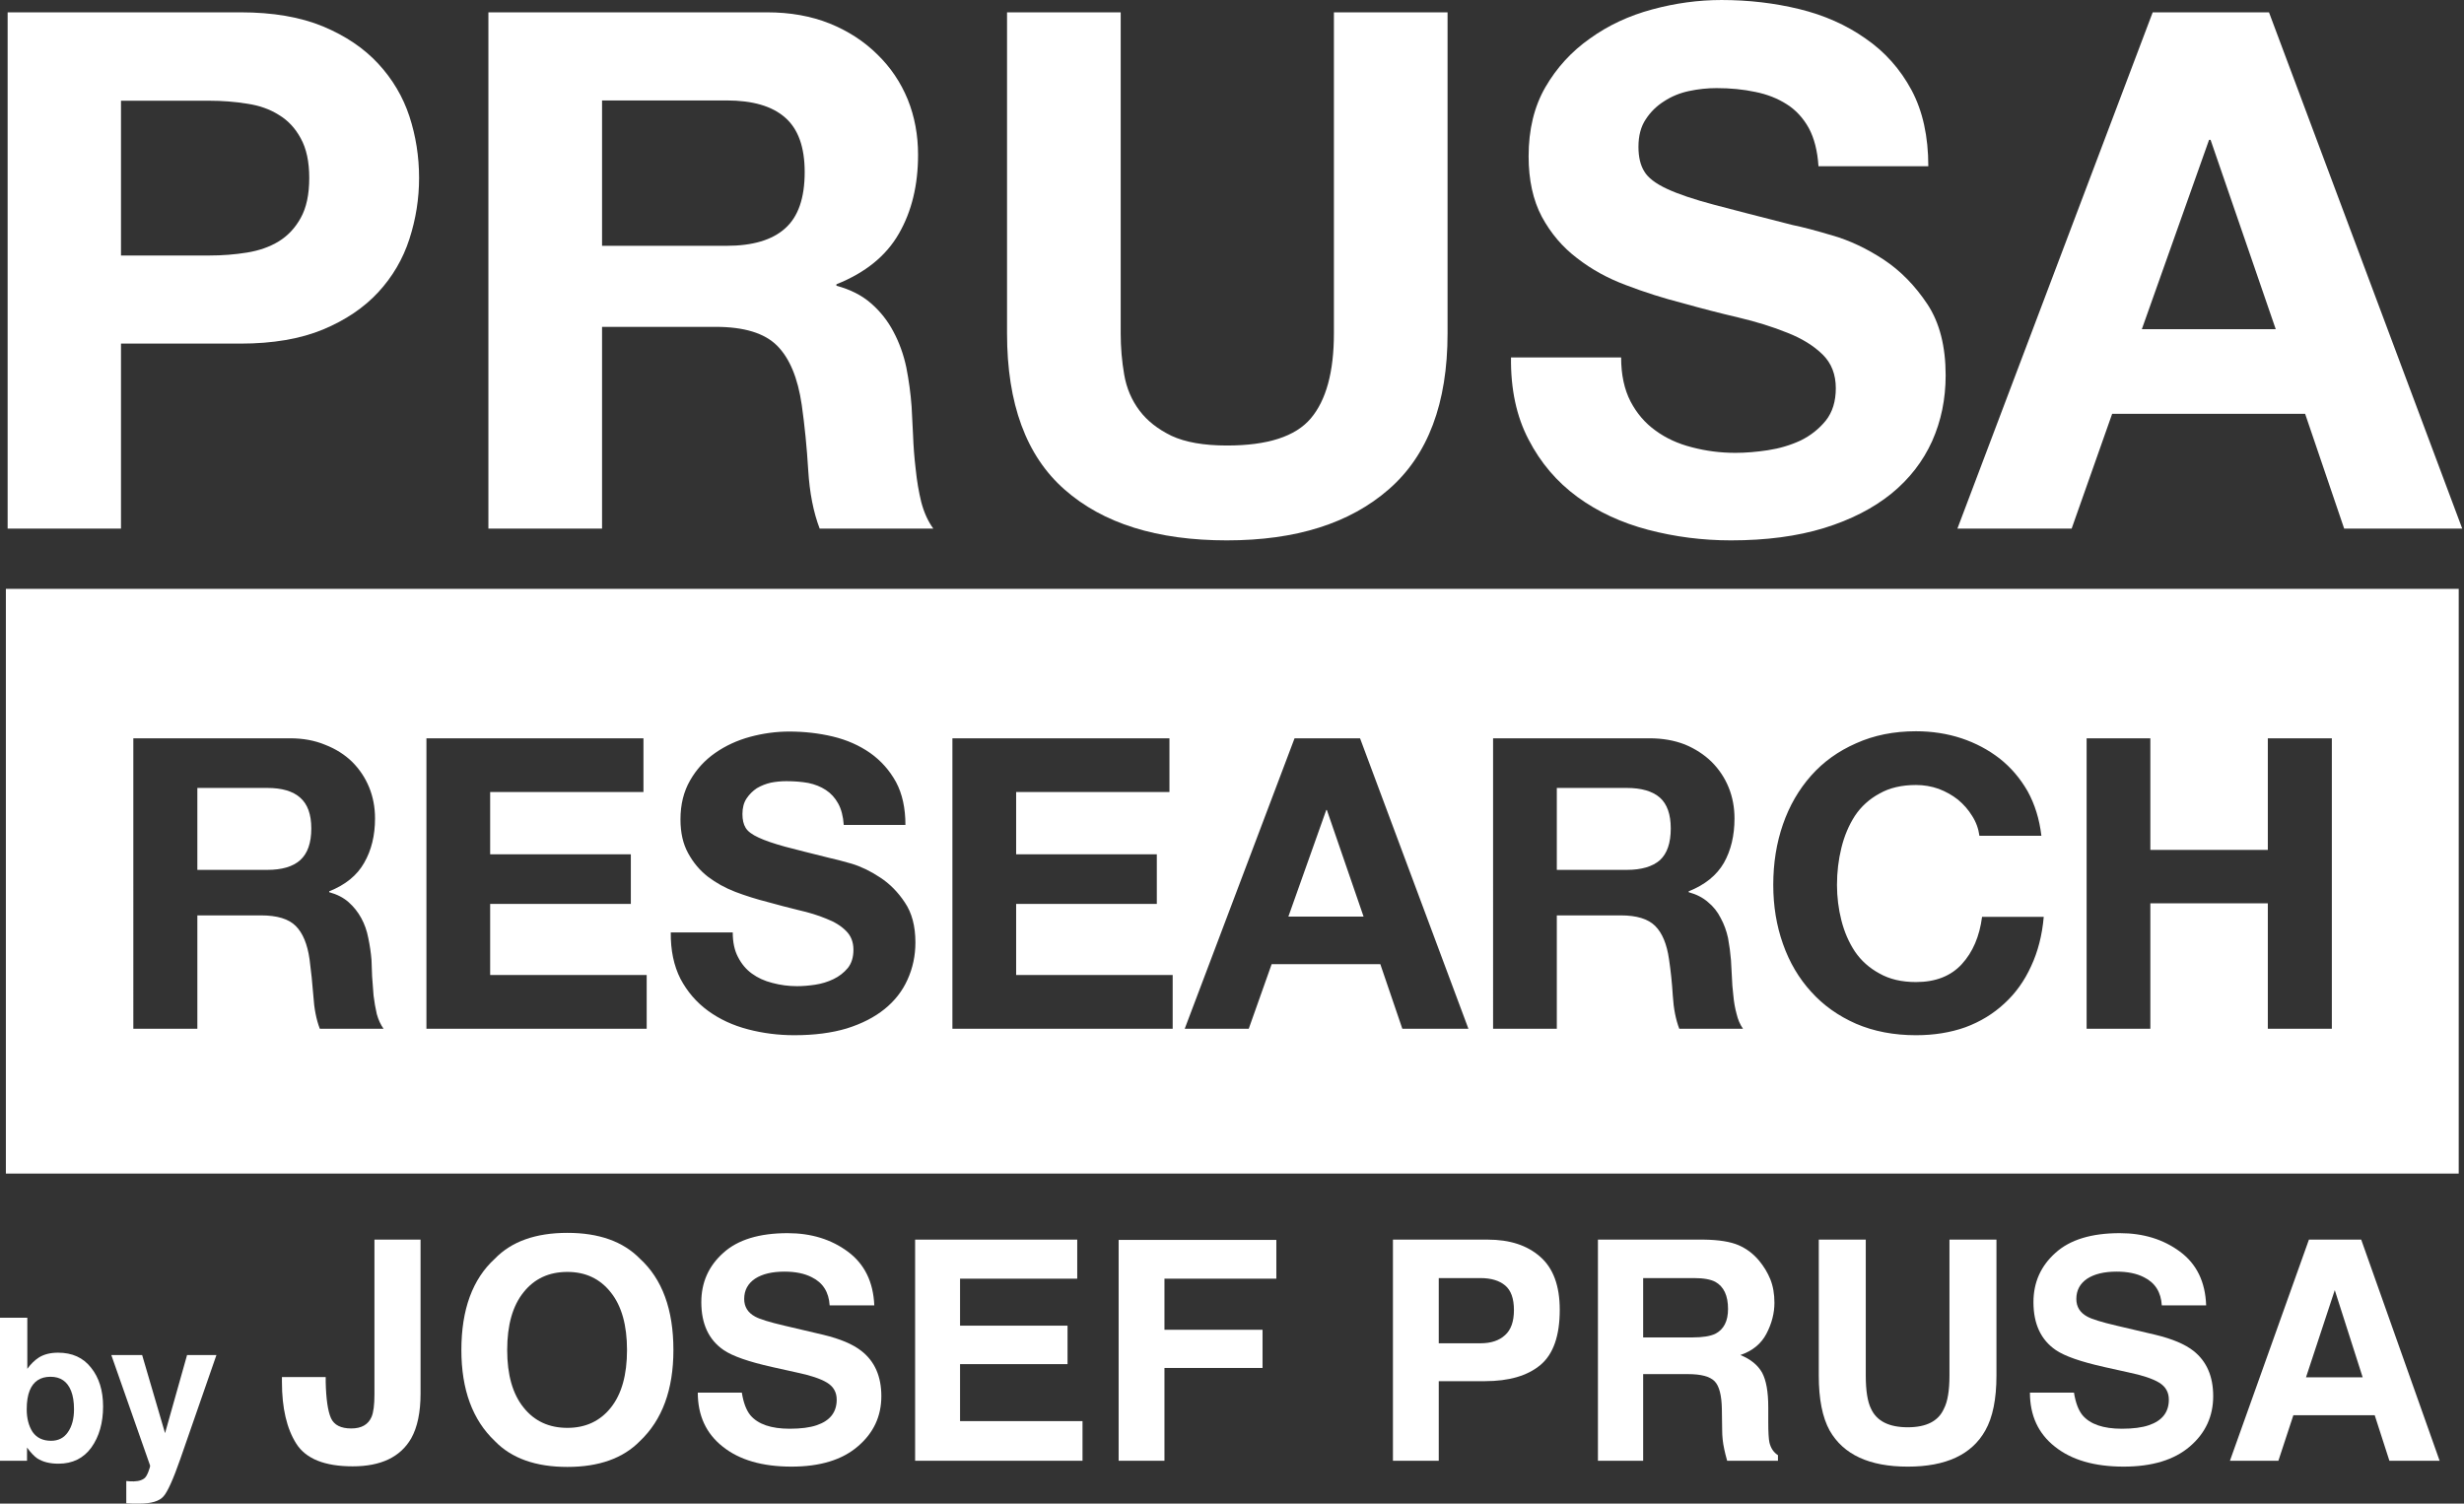 <svg version="1.2" xmlns="http://www.w3.org/2000/svg" viewBox="0 0 839 512" width="839" height="512">
	<rect x="0" y="0" width="839" height="512" fill="#333333" stroke="none"/>
	<title>Nový projekt</title>
	<style>
		.s0 { fill: #ffffff } 
	</style>
	<g id="Layer 1">
		<path id="&lt;Compound Path&gt;" fill-rule="evenodd" class="s0" d="m41.2 117h40.7q16.5 0 28.1-4.8 11.5-4.8 18.8-12.7 7.3-7.9 10.6-18.1 3.3-10.2 3.3-20.8 0-10.9-3.3-21-3.3-10-10.6-17.9-7.3-7.9-18.8-12.7-11.6-4.8-28.1-4.8h-79.3v175.8h38.6zm0-82.7h30.1q6.6 0 12.8 1 6.2 0.9 10.8 3.8 4.7 2.8 7.5 8 2.9 5.2 2.9 13.5 0 8.4-2.9 13.6-2.8 5.1-7.5 8-4.6 2.8-10.8 3.8-6.2 1-12.8 1h-30.1z"/>
		<path id="&lt;Compound Path&gt;" fill-rule="evenodd" class="s0" d="m205 111.3h38.7q14.5 0 20.9 6.4 6.4 6.4 8.4 20.2 1.5 10.6 2.2 22.2 0.7 11.5 3.9 19.9h38.7q-2.7-3.7-4.1-9-1.3-5.3-1.9-11.2-0.7-5.9-0.9-11.6-0.3-5.6-0.5-9.8-0.5-6.7-1.8-13.3-1.4-6.6-4.4-12.2-2.9-5.5-7.6-9.6-4.7-4.1-11.8-6v-0.5q14.8-5.9 21.3-17.3 6.5-11.3 6.5-26.8 0-10.1-3.5-18.8-3.6-8.8-10.4-15.4-6.8-6.7-16.2-10.5-9.5-3.8-21.3-3.8h-94.9v175.8h38.7zm0-77.1h42.4q13.3 0 19.9 5.8 6.7 5.8 6.7 18.6 0 13.3-6.7 19.2-6.6 5.9-19.9 5.9h-42.4z"/>
		<path id="&lt;Path&gt;" fill-rule="evenodd" class="s0" d="m417.8 184q35.2 0 55.1-17.4 20-17.4 20-53.1v-109.3h-38.7v109.3q0 19.7-7.9 29-7.8 9.2-28.5 9.2-11.8 0-18.9-3.3-7-3.4-10.9-8.6-4-5.3-5.2-12.2-1.2-6.9-1.2-14.1v-109.3h-38.7v109.3q0 36 19.6 53.2 19.6 17.3 55.3 17.3z"/>
		<path id="&lt;Path&gt;" fill-rule="evenodd" class="s0" d="m613.1 150q-5.2 2.4-11.1 3.3-5.9 0.9-11.1 0.9-7.6 0-14.8-1.9-7.1-1.8-12.4-5.7-5.3-3.8-8.5-9.9-3.2-6.2-3.2-15h-37.5q-0.2 16.2 6 28 6.1 11.8 16.6 19.5 10.4 7.6 24.1 11.2 13.7 3.6 28.2 3.6 18 0 31.7-4.2 13.6-4.2 22.9-11.7 9.2-7.5 13.9-17.9 4.6-10.3 4.6-22.4 0-14.8-6.2-24.2-6.3-9.5-14.9-15.2-8.7-5.7-17.4-8.2-8.7-2.6-13.7-3.6-16.5-4.2-26.7-6.9-10.2-2.7-16-5.4-5.8-2.7-7.7-5.9-2-3.2-2-8.4 0-5.7 2.5-9.4 2.4-3.7 6.2-6.1 3.8-2.5 8.5-3.5 4.7-1 9.4-1 7.1 0 13.2 1.3 6 1.2 10.7 4.2 4.6 2.9 7.5 8.1 2.8 5.2 3.3 13h37.4q0-15.2-5.7-25.9-5.8-10.8-15.7-17.6-9.8-6.9-22.5-10-12.7-3.1-26.5-3.1-11.8 0-23.6 3.2-11.9 3.2-21.2 9.9-9.4 6.6-15.2 16.6-5.7 9.9-5.7 23.5 0 12.1 4.5 20.6 4.6 8.5 12 14.1 7.3 5.7 16.7 9.2 9.4 3.6 19.2 6.1 9.6 2.7 19 4.9 9.3 2.2 16.7 5.2 7.4 2.9 12 7.4 4.5 4.4 4.5 11.5 0 6.7-3.4 11-3.5 4.3-8.6 6.8z"/>
		<path id="&lt;Compound Path&gt;" fill-rule="evenodd" class="s0" d="m719.2 140.9h65.7l13.3 39.1h40.2l-65.8-175.8h-39.6l-66.5 175.8h38.9zm33-93.3h0.5l22.2 64.5h-45.6z"/>
		<path id="&lt;Path&gt;" fill-rule="evenodd" class="s0" d="m102.2 292.9q3.8-3.4 3.8-10.8 0-7.2-3.8-10.5-3.7-3.3-11.2-3.3h-23.8v27.9h23.8q7.5 0 11.2-3.3z"/>
		<path id="&lt;Path&gt;" fill-rule="evenodd" class="s0" d="m565.2 292.9q3.7-3.4 3.7-10.8 0-7.2-3.7-10.5-3.8-3.3-11.3-3.3h-23.8v27.9h23.8q7.5 0 11.3-3.3z"/>
		<path id="&lt;Path&gt;" fill-rule="evenodd" class="s0" d="m451.8 275.8h-0.2l-12.9 36.3h25.6z"/>
		<path id="&lt;Compound Path&gt;" fill-rule="evenodd" class="s0" d="m2 200.5h835.2v199.1h-835.2zm708.5 50.9h21.7v38h40v-38h21.8v98.9h-21.8v-42.7h-40v42.7h-21.7zm-103.4 29.3q3.3-9.5 9.6-16.6 6.2-7 15.3-11 9.1-4.1 20.4-4.1 8.2 0 15.5 2.4 7.2 2.4 13 6.9 5.7 4.5 9.5 11.1 3.7 6.7 4.7 15.2h-21.1q-0.5-3.7-2.5-6.8-1.9-3.1-4.8-5.5-2.9-2.3-6.6-3.7-3.7-1.3-7.7-1.3-7.3 0-12.4 2.9-5.2 2.8-8.4 7.6-3.1 4.8-4.6 10.9-1.5 6.1-1.5 12.6 0 6.2 1.5 12.1 1.5 5.9 4.6 10.6 3.2 4.7 8.4 7.5 5.1 2.9 12.4 2.9 10 0 15.6-6.1 5.6-6.1 6.9-16.1h21q-0.8 9.3-4.3 16.8-3.4 7.5-9.1 12.7-5.7 5.3-13.3 8.1-7.6 2.7-16.8 2.7-11.3 0-20.4-3.9-9.1-4-15.3-10.9-6.3-6.9-9.6-16.3-3.3-9.3-3.3-20.1 0-11.1 3.3-20.6zm-98.7-29.3h53.3q6.6 0 12 2.1 5.3 2.2 9.1 5.9 3.8 3.8 5.8 8.7 2 4.9 2 10.6 0 8.7-3.6 15.1-3.7 6.4-12 9.7v0.3q4 1.1 6.6 3.4 2.7 2.2 4.3 5.4 1.7 3.1 2.5 6.8 0.7 3.8 1 7.5 0.1 2.4 0.3 5.5 0.1 3.2 0.5 6.5 0.3 3.4 1.1 6.3 0.7 3 2.2 5.1h-21.7q-1.8-4.7-2.2-11.2-0.4-6.5-1.3-12.5-1.1-7.7-4.7-11.3-3.6-3.6-11.7-3.6h-21.8v38.6h-21.7zm-67.6 0h22.3l36.9 98.9h-22.5l-7.5-22h-37l-7.8 22h-21.8zm-116.5 0h73.9v18.3h-52.2v21.2h47.9v16.9h-47.9v24.2h53.3v18.3h-75zm-36.3 65.5q-2.5-2.5-6.7-4.1-4.1-1.7-9.4-2.9-5.3-1.3-10.7-2.8-5.5-1.4-10.8-3.4-5.2-2-9.4-5.2-4.1-3.2-6.7-8-2.6-4.7-2.6-11.5 0-7.6 3.3-13.3 3.2-5.6 8.5-9.3 5.3-3.7 11.9-5.5 6.7-1.8 13.3-1.8 7.8 0 14.9 1.7 7.1 1.7 12.7 5.6 5.5 3.9 8.8 9.9 3.2 6 3.2 14.6h-21q-0.3-4.4-1.9-7.3-1.6-2.9-4.2-4.6-2.6-1.7-6-2.4-3.4-0.6-7.4-0.6-2.7 0-5.3 0.5-2.6 0.6-4.8 1.9-2.1 1.4-3.5 3.5-1.4 2.1-1.4 5.3 0 2.9 1.1 4.7 1.1 1.8 4.4 3.3 3.2 1.5 9 3.1 5.7 1.5 15 3.8 2.8 0.6 7.7 2 4.9 1.5 9.7 4.7 4.9 3.2 8.4 8.5 3.6 5.3 3.6 13.6 0 6.8-2.7 12.7-2.6 5.8-7.8 10-5.2 4.2-12.9 6.6-7.7 2.3-17.8 2.3-8.2 0-15.8-2-7.7-2-13.6-6.3-5.9-4.3-9.4-10.9-3.4-6.7-3.3-15.8h21.1q0 5 1.8 8.4 1.8 3.5 4.7 5.6 3 2.2 7 3.2 4.1 1.1 8.4 1.1 2.9 0 6.2-0.5 3.3-0.5 6.2-1.9 2.9-1.4 4.9-3.8 1.9-2.4 1.9-6.2 0-4-2.6-6.5zm-142.8-65.5h73.9v18.3h-52.2v21.2h47.9v16.9h-47.9v24.2h53.3v18.3h-75zm-99.8 0h53.4q6.6 0 11.9 2.2 5.4 2.1 9.2 5.8 3.8 3.8 5.8 8.7 2 4.9 2 10.6 0 8.7-3.7 15.1-3.6 6.4-11.9 9.7v0.3q4 1.1 6.6 3.4 2.6 2.3 4.3 5.4 1.7 3.1 2.4 6.8 0.8 3.8 1.1 7.5 0.1 2.4 0.2 5.5 0.2 3.2 0.5 6.6 0.4 3.3 1.1 6.3 0.8 2.9 2.3 5h-21.7q-1.8-4.7-2.2-11.2-0.5-6.5-1.3-12.5-1.1-7.7-4.7-11.3-3.6-3.6-11.8-3.6h-21.7v38.6h-21.8z"/>
		<path id="&lt;Compound Path&gt;" fill-rule="evenodd" class="s0" d="m19.8 460.6q-3.9 0-6.5 1.6-2.2 1.4-4 3.9v-17.4h-9.4v48.7h9.3v-4.5q1.9 2.6 3.5 3.7 2.8 1.8 7.2 1.8 7.2 0 11.2-5.5 4-5.6 4-14 0-8.1-4.1-13.2-4-5.1-11.2-5.1zm3.3 27.1q-2 2.9-5.7 2.9-4.2 0-6.3-3-2-3.1-2-7.7 0-3.9 1-6.4 1.9-4.7 7.1-4.7 5.1 0 7 4.8 1 2.5 1 6.3 0 4.8-2.1 7.8z"/>
		<path id="&lt;Path&gt;" fill-rule="evenodd" class="s0" d="m56.2 488l-7.8-26.6h-10.5l13.2 37.6q0.1 0.4-0.6 2.2-0.7 1.8-1.5 2.3-0.9 0.6-2.1 0.8-1.3 0.2-2.7 0.1l-1.2-0.1v7.6q1.6 0.1 2.3 0.1 0.8 0 2 0 6.3 0 8.4-2.5 2.1-2.4 5.7-12.7l12.3-35.4h-10z"/>
		<path id="&lt;Path&gt;" fill-rule="evenodd" class="s0" d="m127.5 474.8q0 5.4-1 7.7-1.7 3.9-6.9 3.9-5.3 0-6.9-3.5-1.6-3.6-1.8-12.3v-1.7h-14.9v1.7q0 13.3 4.9 21 4.9 7.7 19.2 7.7 14.4 0 19.9-9.5 3.2-5.7 3.2-15.3v-52.4h-15.7z"/>
		<path id="&lt;Compound Path&gt;" fill-rule="evenodd" class="s0" d="m193.2 419.8q-16.2 0-24.7 8.8-11.4 10.4-11.4 31.1 0 20.2 11.4 31 8.5 8.8 24.7 8.8 16.1 0 24.7-8.8 11.4-10.8 11.4-31 0-20.7-11.4-31.1-8.6-8.8-24.7-8.8zm14.8 59.5q-5.5 6.9-14.8 6.9-9.4 0-14.9-6.9-5.6-6.9-5.6-19.6 0-12.8 5.6-19.7 5.5-6.9 14.9-6.9 9.3 0 14.8 7 5.5 6.9 5.5 19.6 0 12.7-5.5 19.6z"/>
		<path id="&lt;Path&gt;" fill-rule="evenodd" class="s0" d="m293.3 460q-4.3-3.4-13-5.5l-13.2-3.1q-7.7-1.8-10-3.1-3.7-2-3.7-6 0-4.4 3.7-6.9 3.7-2.4 10-2.4 5.6 0 9.3 1.9 5.7 2.8 6.1 9.6h15.2q-0.5-12-9-18.3-8.5-6.3-20.5-6.3-14.5 0-21.9 6.7-7.5 6.7-7.5 16.8 0 11.1 7.6 16.3 4.5 3.1 16.6 5.8l8.1 1.8q7.2 1.5 10.5 3.5 3.3 2 3.3 5.8 0 6.4-6.8 8.7-3.5 1.2-9.2 1.2-9.5 0-13.4-4.6-2.1-2.6-2.9-7.7h-15q0 11.7 8.5 18.4 8.5 6.8 23.4 6.8 14.6 0 22.6-6.9 8-6.8 8-17.1 0-10.1-6.8-15.4z"/>
		<path id="&lt;Path&gt;" fill-rule="evenodd" class="s0" d="m326.9 464.5h36.6v-13.1h-36.6v-16h39.9v-13.3h-55.2v75.3h57v-13.5h-41.7z"/>
		<path id="&lt;Path&gt;" fill-rule="evenodd" class="s0" d="m380.9 497.4h15.6v-31.6h33.4v-13h-33.4v-17.4h38.1v-13.2h-53.7z"/>
		<path id="&lt;Compound Path&gt;" fill-rule="evenodd" class="s0" d="m524.4 427.9q-6.6-5.8-17.8-5.8h-32.3v75.3h15.6v-27.1h15.7q12.3 0 18.9-5.5 6.6-5.5 6.6-18.8 0-12.3-6.7-18.1zm-11.9 26.7q-3 2.8-8.4 2.8h-14.2v-22.2h14.2q5.4 0 8.4 2.5 3 2.5 3 8.4 0 5.8-3 8.5z"/>
		<path id="&lt;Compound Path&gt;" fill-rule="evenodd" class="s0" d="m602.5 491.2q-0.4-1.8-0.4-7v-5q0-7.9-2.1-11.8-2.2-3.9-7.4-6 6.2-2.1 8.9-7.3 2.7-5.2 2.7-10.5 0-4.5-1.4-8-1.4-3.4-3.8-6.3-2.9-3.5-7-5.3-4.2-1.8-11.9-1.9h-36v75.3h15.4v-29.5h15.3q6.6 0 9 2.4 2.4 2.4 2.5 9.6l0.1 7q0 3.3 0.7 6.5 0.3 1.5 1 4h17.3v-1.9q-2.2-1.4-2.9-4.3zm-18.5-37q-2.6 1.2-7.6 1.2h-16.9v-20.2h17.3q4.9 0 7.3 1.3 4.3 2.4 4.3 9.2 0 6.3-4.4 8.5z"/>
		<path id="&lt;Path&gt;" fill-rule="evenodd" class="s0" d="m663.8 468.4q0 7.7-1.9 11.3-2.8 6.3-12.3 6.3-9.6 0-12.5-6.3-1.8-3.6-1.8-11.3v-46.3h-16v46.3q0 12 3.7 18.7 7 12.3 26.6 12.3 19.5 0 26.4-12.3 3.8-6.7 3.8-18.7v-46.3h-16z"/>
		<path id="&lt;Path&gt;" fill-rule="evenodd" class="s0" d="m746.9 460q-4.3-3.4-13-5.5l-13.2-3.1q-7.7-1.8-10-3.1-3.7-2-3.7-6 0-4.4 3.7-6.9 3.7-2.4 10-2.4 5.6 0 9.3 1.9 5.7 2.8 6.1 9.6h15.1q-0.4-12-8.9-18.3-8.5-6.3-20.5-6.3-14.5 0-21.9 6.7-7.5 6.7-7.5 16.8 0 11.1 7.6 16.3 4.5 3.1 16.6 5.8l8.1 1.8q7.2 1.5 10.5 3.5 3.3 2 3.3 5.8 0 6.4-6.8 8.7-3.5 1.2-9.2 1.2-9.5 0-13.4-4.6-2.1-2.6-2.9-7.7h-15q0 11.7 8.5 18.4 8.5 6.8 23.4 6.8 14.6 0 22.6-6.9 7.9-6.8 7.9-17.1 0-10.1-6.7-15.4z"/>
		<path id="&lt;Compound Path&gt;" fill-rule="evenodd" class="s0" d="m786.2 422.1l-26.9 75.3h16.5l5.1-15.5h27.7l5 15.5h17.1l-26.7-75.3zm-1 46.9l9.8-29.7 9.5 29.7z"/>
	</g>
</svg>